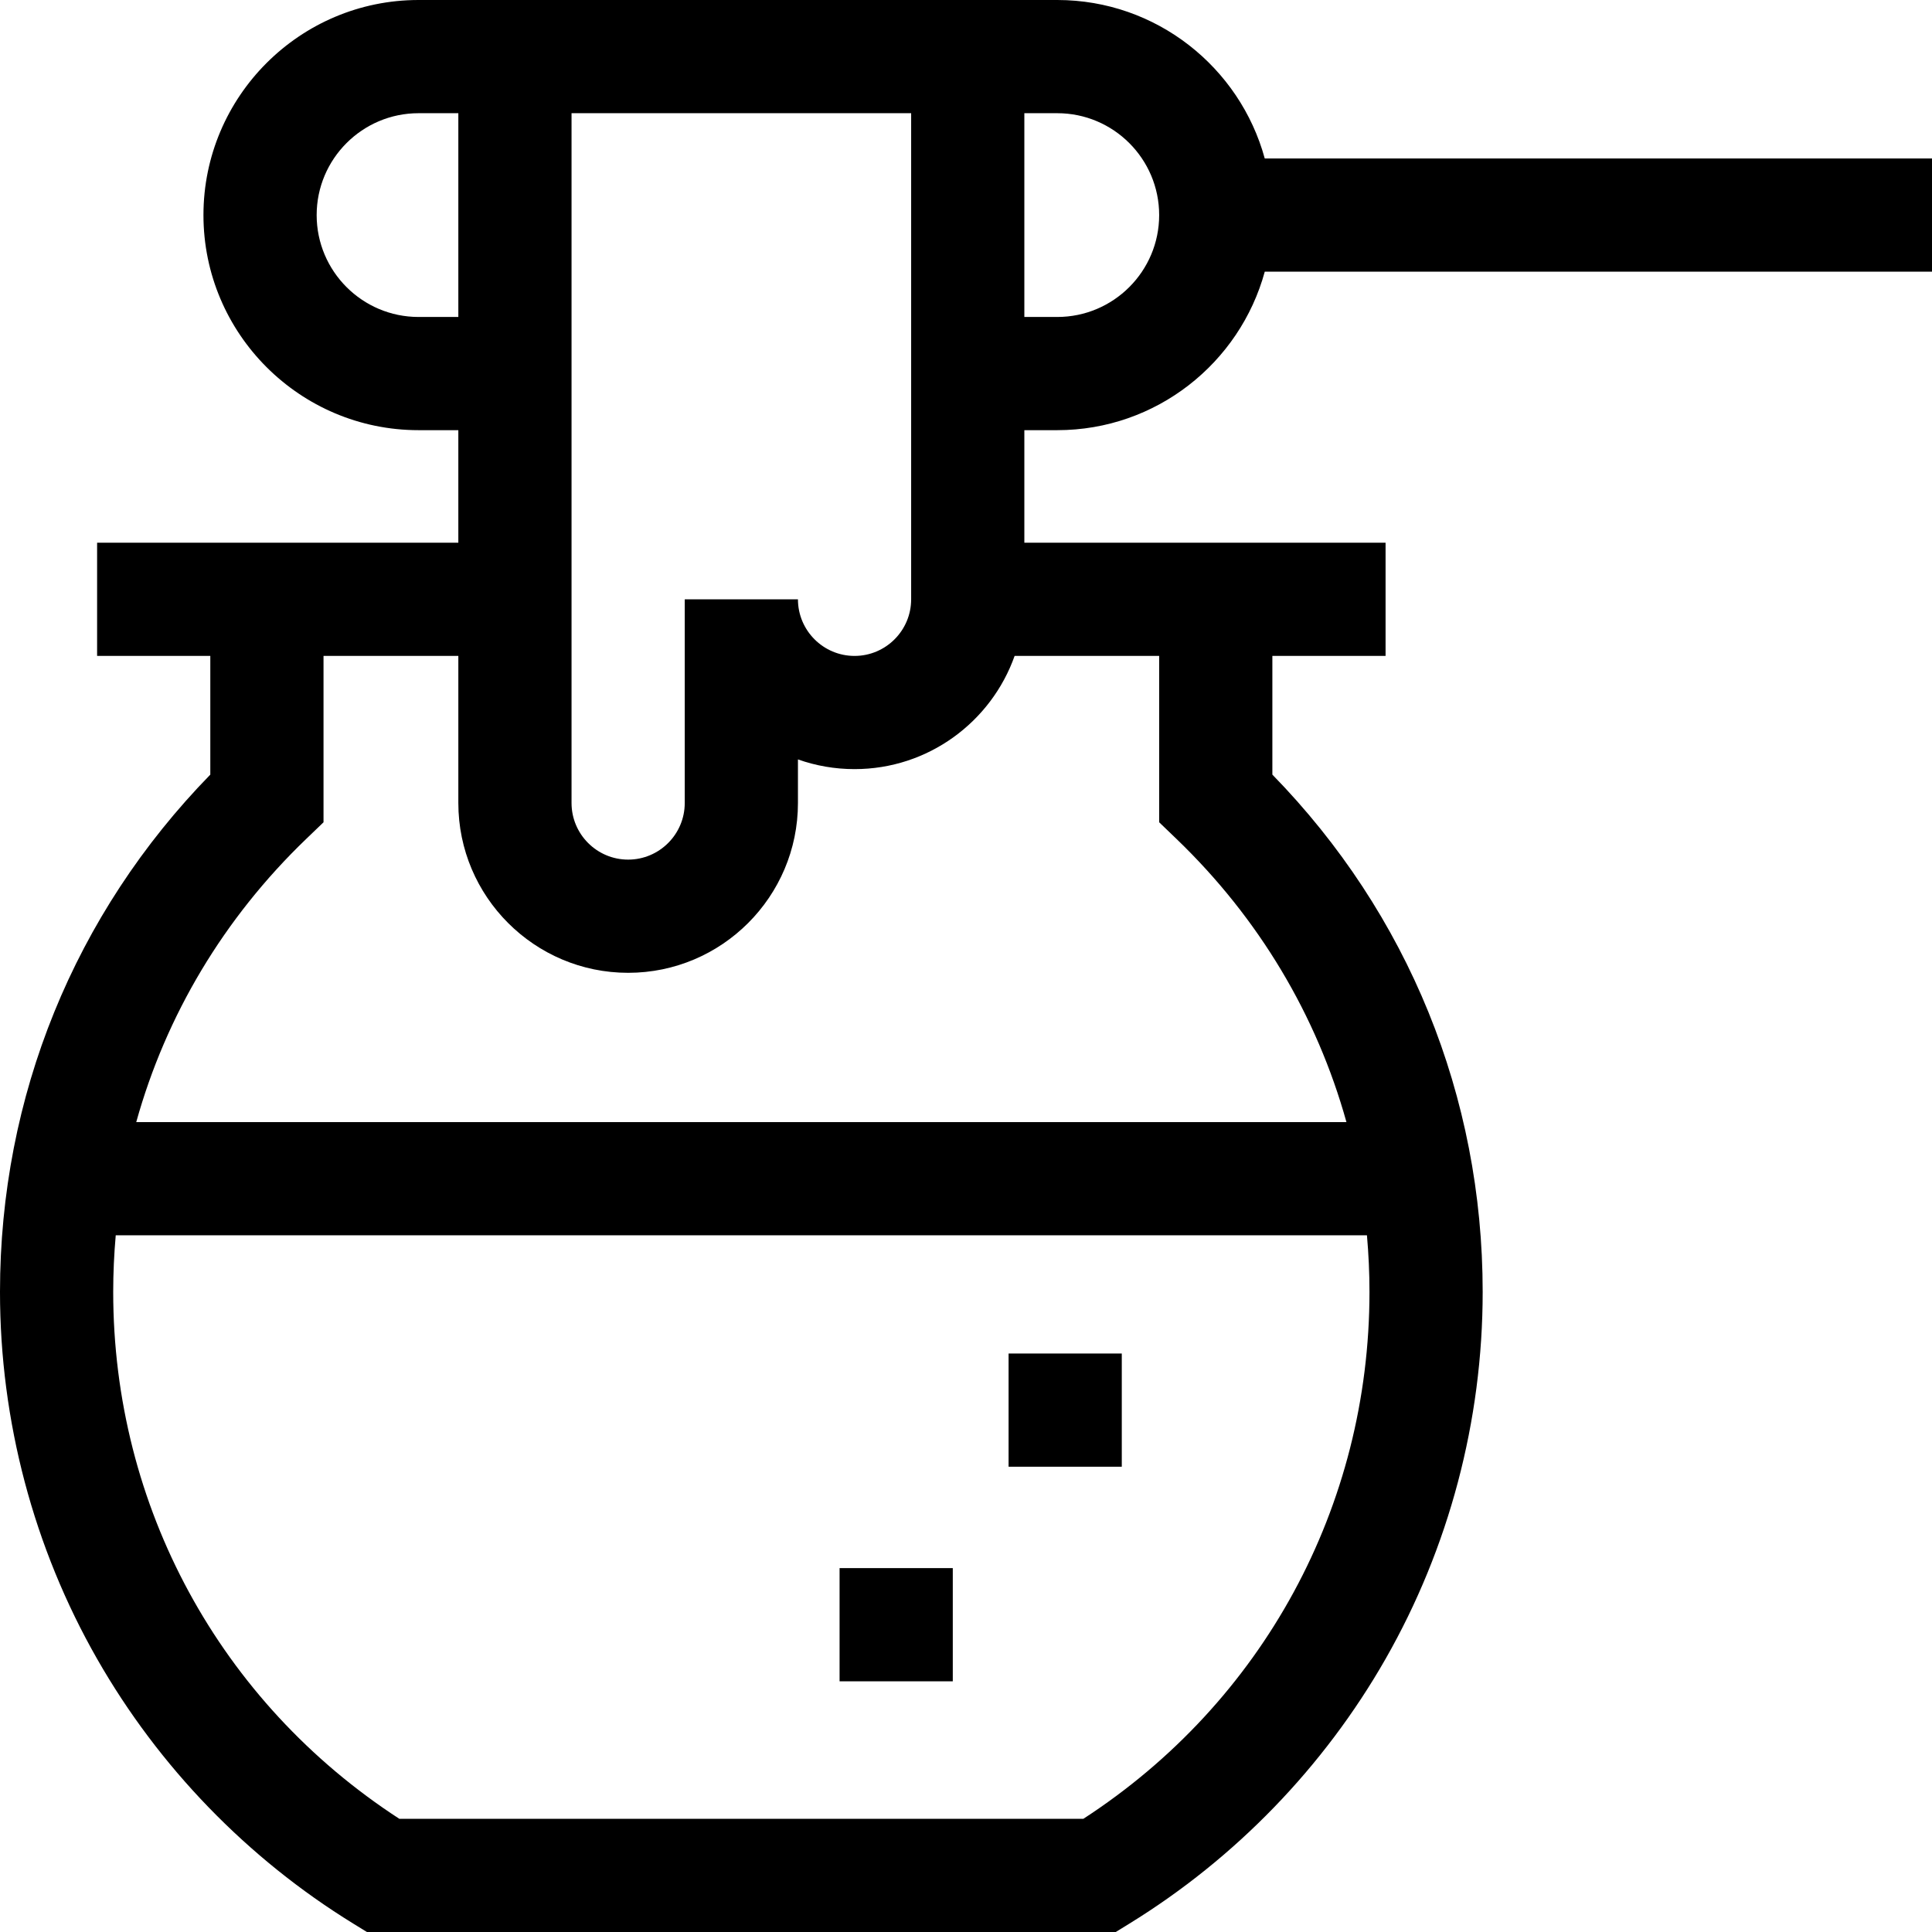 <svg id="Capa_1" enable-background="new 0 0 512 512" height="512" viewBox="0 0 512 512" width="512" xmlns="http://www.w3.org/2000/svg"><g><path d="m280.191 114c26.238 0 48.38-17.826 54.983-42h176.826v-30h-176.827c-6.603-24.174-28.744-42-54.983-42h-169.273c-31.43 0-57 25.57-57 57s25.57 57 57 57h10.546v29.826h-95.729v30h30v31.455c-35.994 36.879-55.734 85.303-55.734 137.082 0 34.158 8.907 67.807 25.759 97.305 16.333 28.592 39.798 52.834 67.857 70.105l3.616 2.227h198.462l3.616-2.227c28.059-17.271 51.523-41.514 67.856-70.105 16.852-29.498 25.759-63.146 25.759-97.305 0-51.779-19.74-100.204-55.734-137.082v-31.455h30v-30h-95.727v-29.826zm0-84c14.888 0 27 12.112 27 27s-12.112 27-27 27h-8.728v-54zm-169.274 54c-14.888 0-27-12.112-27-27s12.112-27 27-27h10.546v54zm176.187 398h-181.283c-47.557-30.889-75.821-82.778-75.821-139.637 0-5.042.234-10.044.671-15h331.582c.437 4.956.671 9.958.671 15 .001 56.859-28.263 108.749-75.82 139.637zm24.692-259.66c21.823 20.976 37.149 46.744 45.023 75.023h-320.713c7.874-28.279 23.2-54.047 45.024-75.023l4.605-4.427v-44.087h35.728v38.98c0 24.813 20.187 45 45 45s45-20.187 45-45v-11.551c4.693 1.664 9.743 2.57 15 2.57 19.555 0 36.228-12.541 42.42-30h38.308v44.087zm-70.333-63.514c0 8.271-6.729 15-15 15s-15-6.729-15-15h-30v53.98c0 8.271-6.729 15-15 15s-15-6.729-15-15v-182.806h90z"/><path d="m267.284 358.695h30v30h-30z"/><path d="m222.498 415.565h30v30h-30z"/></g></svg>